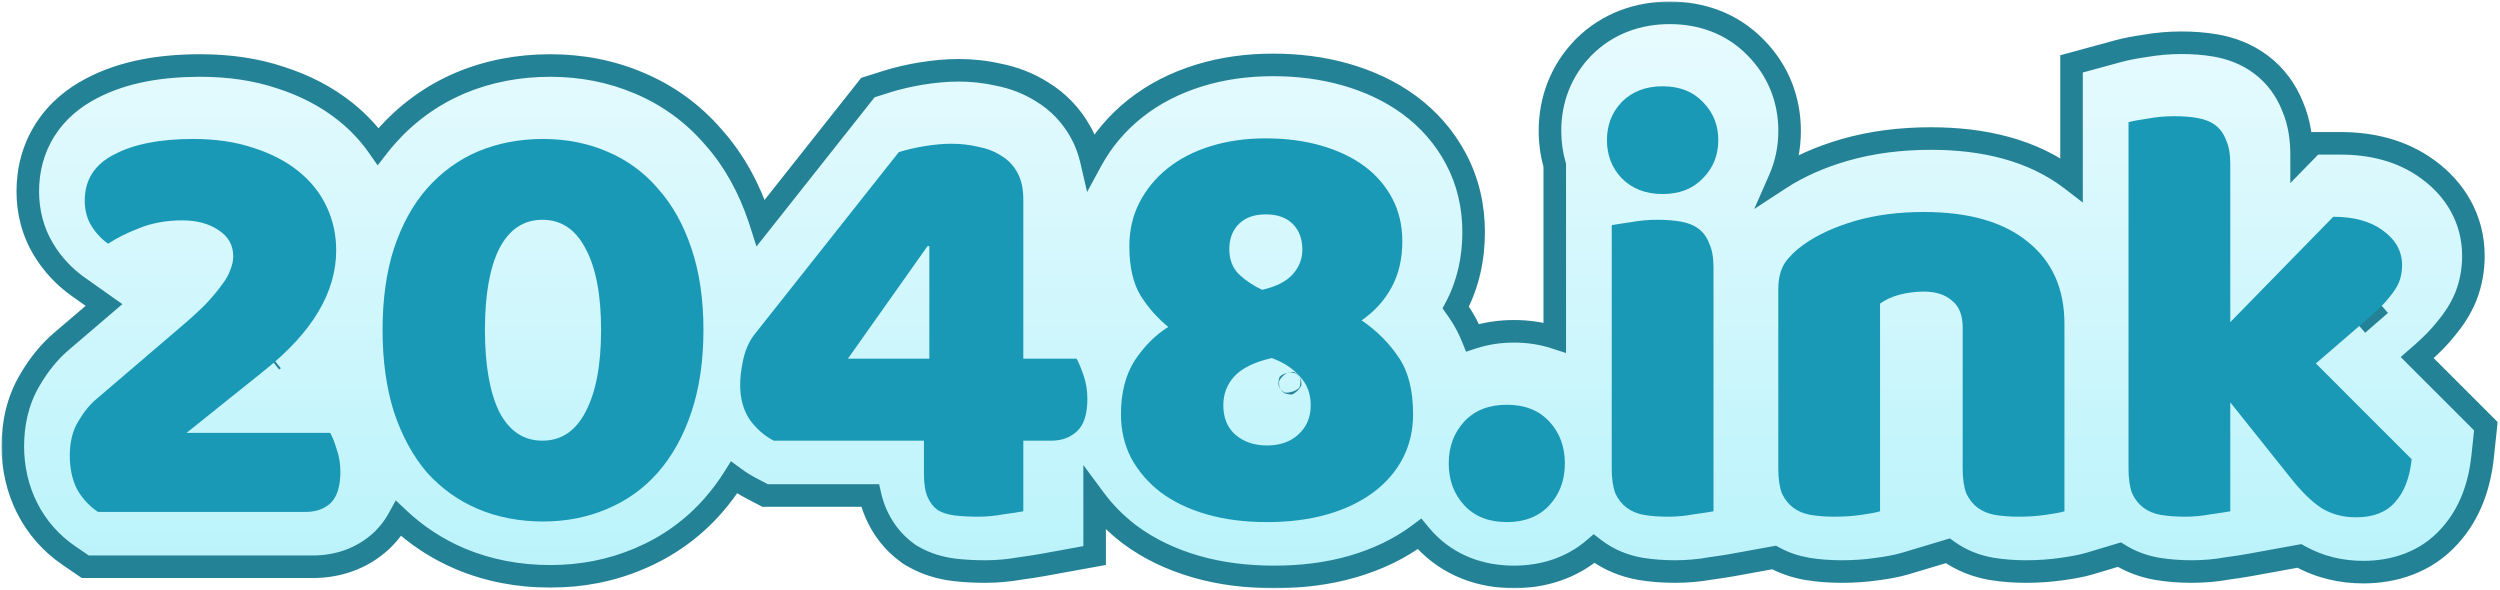<svg width="390" height="92" viewBox="0 0 390 92" fill="none" xmlns="http://www.w3.org/2000/svg">
    <mask id="path-1-outside-1_228_966" maskUnits="userSpaceOnUse" x="0" y="0" width="390" height="92" fill="black">
    <rect fill="white" width="390" height="92"/>
    <path fill-rule="evenodd" clip-rule="evenodd" d="M247.061 7.359L246.992 7.428L246.924 7.499C243.472 11.089 241.796 15.612 241.796 20.411C241.796 22.254 242.043 24.056 242.543 25.78V52.653C240.482 51.986 238.328 51.683 236.179 51.683C233.998 51.683 231.812 51.995 229.722 52.684C229.171 51.312 228.476 49.98 227.612 48.711C227.444 48.46 227.273 48.212 227.097 47.966C229.065 44.267 229.887 40.244 229.887 36.194C229.887 32.24 229.034 28.359 227.13 24.776C225.345 21.417 222.87 18.594 219.821 16.358C216.847 14.177 213.489 12.648 209.929 11.631C206.302 10.595 202.499 10.125 198.588 10.125C194.607 10.125 190.732 10.643 187.038 11.787C183.397 12.914 179.998 14.606 177.021 16.987C174.244 19.209 171.959 21.9 170.258 25.03C169.916 23.546 169.376 22.047 168.569 20.595C167.154 18.048 165.139 15.888 162.564 14.328C160.417 12.972 158.096 12.108 155.723 11.645C153.69 11.182 151.625 10.965 149.55 10.965C147.657 10.965 145.715 11.153 143.766 11.465L143.734 11.47L143.702 11.475C141.842 11.785 140.034 12.195 138.318 12.737L135.391 13.662L118.684 34.769C118.615 34.554 118.544 34.34 118.472 34.126C116.881 29.364 114.54 25.03 111.283 21.38C108.106 17.689 104.219 14.867 99.728 12.975C95.335 11.098 90.661 10.219 85.827 10.219C80.941 10.219 76.217 11.094 71.773 12.96L71.739 12.975L71.706 12.989C67.251 14.898 63.392 17.728 60.19 21.374L60.179 21.387C59.767 21.857 59.371 22.339 58.988 22.831C57.581 20.82 55.891 19.035 53.962 17.479C50.953 15.052 47.505 13.309 43.807 12.121C39.851 10.787 35.616 10.219 31.244 10.219C25.216 10.219 19.317 11.133 14.296 13.777C11.534 15.2 8.928 17.285 7.043 20.246C5.122 23.265 4.335 26.594 4.335 29.844C4.335 32.92 5.058 36.085 6.83 38.984C8.216 41.252 10.024 43.198 12.213 44.742L16.226 47.575L9.764 53.102C7.652 54.86 6.008 56.985 4.713 59.19C2.707 62.529 2 66.183 2 69.628C2 76.475 5.054 82.784 10.759 86.674L13.309 88.413H48.802C52.461 88.413 56.381 87.293 59.568 84.305L59.685 84.195L59.799 84.081C60.798 83.083 61.578 82.005 62.187 80.898C64.968 83.522 68.154 85.614 71.706 87.137L71.739 87.151L71.773 87.165C76.217 89.031 80.941 89.907 85.827 89.907C90.661 89.907 95.336 89.028 99.728 87.151C104.199 85.267 108.091 82.484 111.284 78.836C112.48 77.474 113.553 76.022 114.513 74.491C115.347 75.109 116.237 75.67 117.184 76.164L119.359 77.299H135.742C135.947 78.196 136.23 79.109 136.617 80.013C137.613 82.338 139.205 84.537 141.516 86.218L141.924 86.515L142.36 86.769C144.537 88.039 146.825 88.655 148.941 88.904C150.478 89.085 152.096 89.159 153.752 89.159C155.585 89.159 157.415 88.984 159.231 88.666C160.547 88.485 161.68 88.315 162.546 88.157L170.762 86.664V77.881C172.255 79.897 174.022 81.685 176.026 83.237L176.087 83.284L176.148 83.329C179.26 85.663 182.795 87.304 186.565 88.393C190.426 89.508 194.526 90 198.775 90C203.023 90 207.124 89.508 210.984 88.393C214.755 87.304 218.29 85.663 221.402 83.329L221.441 83.3C221.688 83.601 221.947 83.897 222.216 84.187C226.066 88.333 231.134 90 236.179 90C240.607 90 245.051 88.717 248.675 85.601C248.743 85.653 248.811 85.706 248.88 85.757C251.061 87.393 253.482 88.308 255.853 88.727L255.9 88.735L255.947 88.743C257.708 89.037 259.515 89.159 261.328 89.159C263.212 89.159 265.084 88.996 266.934 88.661C268.236 88.482 269.357 88.314 270.215 88.157L276.751 86.969C278.4 87.868 280.131 88.425 281.837 88.727L281.884 88.735L281.931 88.743C283.692 89.036 285.498 89.159 287.311 89.159C289.166 89.159 291 89.039 292.803 88.783C294.24 88.586 295.877 88.319 297.284 87.896L303.856 85.925C305.977 87.456 308.312 88.323 310.601 88.727L310.648 88.735L310.695 88.743C312.456 89.036 314.263 89.159 316.075 89.159C317.93 89.159 319.764 89.039 321.567 88.783C323.004 88.586 324.641 88.319 326.048 87.896L330.621 86.525C332.494 87.688 334.499 88.379 336.47 88.727L336.517 88.735L336.564 88.743C338.326 89.036 340.132 89.159 341.945 89.159C343.829 89.159 345.701 88.996 347.552 88.661C348.853 88.482 349.974 88.313 350.832 88.157L358.702 86.726C361.823 88.472 365.222 89.252 368.654 89.252C373.283 89.252 378.38 87.846 382.161 83.607C385.464 79.973 386.841 75.459 387.289 71.246L387.795 66.493L377.084 55.782L377.479 55.437C377.641 55.296 377.798 55.158 377.952 55.024L377.967 55.011L377.983 54.997C379.296 53.838 380.572 52.562 381.67 51.167C382.773 49.837 383.842 48.248 384.615 46.393L384.668 46.265L384.717 46.136C385.502 44.095 385.851 41.996 385.851 39.929C385.851 34.116 382.952 29.471 378.758 26.432C374.606 23.377 369.731 22.359 365.105 22.359H360.893L359.048 24.246V24.146C359.048 21.911 358.771 19.195 357.623 16.55C356.659 14.147 355.077 11.845 352.711 10.071C350.449 8.374 347.95 7.492 345.601 7.094C343.851 6.788 342.051 6.669 340.264 6.669C338.35 6.669 336.447 6.838 334.561 7.169C333.184 7.369 331.77 7.618 330.533 7.956L323.16 9.967V28.025C317.039 23.323 309.303 21.611 301.226 21.611C296.516 21.611 291.986 22.172 287.713 23.404L287.688 23.412L287.663 23.419C284.062 24.478 280.66 25.926 277.645 27.897C278.666 25.569 279.178 23.04 279.178 20.411C279.178 15.522 277.407 10.981 273.888 7.427C270.142 3.574 265.307 2 260.487 2C255.629 2 250.828 3.592 247.061 7.359ZM42.451 56.273C42.535 56.206 42.618 56.14 42.7 56.073C42.618 56.14 42.535 56.206 42.451 56.273ZM371.363 47.494C370.366 48.365 369.183 49.393 367.814 50.576C368.602 49.895 369.328 49.267 369.992 48.689C370.482 48.263 370.939 47.864 371.363 47.494ZM201.271 59.802C201.235 59.747 201.197 59.693 201.159 59.64C201.155 59.634 201.196 59.694 201.23 59.742C201.253 59.777 201.273 59.806 201.271 59.802Z"/>
    </mask>
    <path fill-rule="evenodd" clip-rule="evenodd" d="M247.061 7.359L246.992 7.428L246.924 7.499C243.472 11.089 241.796 15.612 241.796 20.411C241.796 22.254 242.043 24.056 242.543 25.78V52.653C240.482 51.986 238.328 51.683 236.179 51.683C233.998 51.683 231.812 51.995 229.722 52.684C229.171 51.312 228.476 49.98 227.612 48.711C227.444 48.46 227.273 48.212 227.097 47.966C229.065 44.267 229.887 40.244 229.887 36.194C229.887 32.24 229.034 28.359 227.13 24.776C225.345 21.417 222.87 18.594 219.821 16.358C216.847 14.177 213.489 12.648 209.929 11.631C206.302 10.595 202.499 10.125 198.588 10.125C194.607 10.125 190.732 10.643 187.038 11.787C183.397 12.914 179.998 14.606 177.021 16.987C174.244 19.209 171.959 21.9 170.258 25.03C169.916 23.546 169.376 22.047 168.569 20.595C167.154 18.048 165.139 15.888 162.564 14.328C160.417 12.972 158.096 12.108 155.723 11.645C153.69 11.182 151.625 10.965 149.55 10.965C147.657 10.965 145.715 11.153 143.766 11.465L143.734 11.47L143.702 11.475C141.842 11.785 140.034 12.195 138.318 12.737L135.391 13.662L118.684 34.769C118.615 34.554 118.544 34.34 118.472 34.126C116.881 29.364 114.54 25.03 111.283 21.38C108.106 17.689 104.219 14.867 99.728 12.975C95.335 11.098 90.661 10.219 85.827 10.219C80.941 10.219 76.217 11.094 71.773 12.96L71.739 12.975L71.706 12.989C67.251 14.898 63.392 17.728 60.19 21.374L60.179 21.387C59.767 21.857 59.371 22.339 58.988 22.831C57.581 20.82 55.891 19.035 53.962 17.479C50.953 15.052 47.505 13.309 43.807 12.121C39.851 10.787 35.616 10.219 31.244 10.219C25.216 10.219 19.317 11.133 14.296 13.777C11.534 15.2 8.928 17.285 7.043 20.246C5.122 23.265 4.335 26.594 4.335 29.844C4.335 32.92 5.058 36.085 6.83 38.984C8.216 41.252 10.024 43.198 12.213 44.742L16.226 47.575L9.764 53.102C7.652 54.86 6.008 56.985 4.713 59.19C2.707 62.529 2 66.183 2 69.628C2 76.475 5.054 82.784 10.759 86.674L13.309 88.413H48.802C52.461 88.413 56.381 87.293 59.568 84.305L59.685 84.195L59.799 84.081C60.798 83.083 61.578 82.005 62.187 80.898C64.968 83.522 68.154 85.614 71.706 87.137L71.739 87.151L71.773 87.165C76.217 89.031 80.941 89.907 85.827 89.907C90.661 89.907 95.336 89.028 99.728 87.151C104.199 85.267 108.091 82.484 111.284 78.836C112.48 77.474 113.553 76.022 114.513 74.491C115.347 75.109 116.237 75.67 117.184 76.164L119.359 77.299H135.742C135.947 78.196 136.23 79.109 136.617 80.013C137.613 82.338 139.205 84.537 141.516 86.218L141.924 86.515L142.36 86.769C144.537 88.039 146.825 88.655 148.941 88.904C150.478 89.085 152.096 89.159 153.752 89.159C155.585 89.159 157.415 88.984 159.231 88.666C160.547 88.485 161.68 88.315 162.546 88.157L170.762 86.664V77.881C172.255 79.897 174.022 81.685 176.026 83.237L176.087 83.284L176.148 83.329C179.26 85.663 182.795 87.304 186.565 88.393C190.426 89.508 194.526 90 198.775 90C203.023 90 207.124 89.508 210.984 88.393C214.755 87.304 218.29 85.663 221.402 83.329L221.441 83.3C221.688 83.601 221.947 83.897 222.216 84.187C226.066 88.333 231.134 90 236.179 90C240.607 90 245.051 88.717 248.675 85.601C248.743 85.653 248.811 85.706 248.88 85.757C251.061 87.393 253.482 88.308 255.853 88.727L255.9 88.735L255.947 88.743C257.708 89.037 259.515 89.159 261.328 89.159C263.212 89.159 265.084 88.996 266.934 88.661C268.236 88.482 269.357 88.314 270.215 88.157L276.751 86.969C278.4 87.868 280.131 88.425 281.837 88.727L281.884 88.735L281.931 88.743C283.692 89.036 285.498 89.159 287.311 89.159C289.166 89.159 291 89.039 292.803 88.783C294.24 88.586 295.877 88.319 297.284 87.896L303.856 85.925C305.977 87.456 308.312 88.323 310.601 88.727L310.648 88.735L310.695 88.743C312.456 89.036 314.263 89.159 316.075 89.159C317.93 89.159 319.764 89.039 321.567 88.783C323.004 88.586 324.641 88.319 326.048 87.896L330.621 86.525C332.494 87.688 334.499 88.379 336.47 88.727L336.517 88.735L336.564 88.743C338.326 89.036 340.132 89.159 341.945 89.159C343.829 89.159 345.701 88.996 347.552 88.661C348.853 88.482 349.974 88.313 350.832 88.157L358.702 86.726C361.823 88.472 365.222 89.252 368.654 89.252C373.283 89.252 378.38 87.846 382.161 83.607C385.464 79.973 386.841 75.459 387.289 71.246L387.795 66.493L377.084 55.782L377.479 55.437C377.641 55.296 377.798 55.158 377.952 55.024L377.967 55.011L377.983 54.997C379.296 53.838 380.572 52.562 381.67 51.167C382.773 49.837 383.842 48.248 384.615 46.393L384.668 46.265L384.717 46.136C385.502 44.095 385.851 41.996 385.851 39.929C385.851 34.116 382.952 29.471 378.758 26.432C374.606 23.377 369.731 22.359 365.105 22.359H360.893L359.048 24.246V24.146C359.048 21.911 358.771 19.195 357.623 16.55C356.659 14.147 355.077 11.845 352.711 10.071C350.449 8.374 347.95 7.492 345.601 7.094C343.851 6.788 342.051 6.669 340.264 6.669C338.35 6.669 336.447 6.838 334.561 7.169C333.184 7.369 331.77 7.618 330.533 7.956L323.16 9.967V28.025C317.039 23.323 309.303 21.611 301.226 21.611C296.516 21.611 291.986 22.172 287.713 23.404L287.688 23.412L287.663 23.419C284.062 24.478 280.66 25.926 277.645 27.897C278.666 25.569 279.178 23.04 279.178 20.411C279.178 15.522 277.407 10.981 273.888 7.427C270.142 3.574 265.307 2 260.487 2C255.629 2 250.828 3.592 247.061 7.359ZM42.451 56.273C42.535 56.206 42.618 56.14 42.7 56.073C42.618 56.14 42.535 56.206 42.451 56.273ZM371.363 47.494C370.366 48.365 369.183 49.393 367.814 50.576C368.602 49.895 369.328 49.267 369.992 48.689C370.482 48.263 370.939 47.864 371.363 47.494ZM201.271 59.802C201.235 59.747 201.197 59.693 201.159 59.64C201.155 59.634 201.196 59.694 201.23 59.742C201.253 59.777 201.273 59.806 201.271 59.802Z" fill="url(#paint0_linear_228_966)"/>
    <path d="M246.992 7.428L245.747 6.184L245.735 6.196L245.723 6.209L246.992 7.428ZM247.061 7.359L248.306 8.603L248.306 8.603L247.061 7.359ZM246.924 7.499L248.192 8.719L248.193 8.719L246.924 7.499ZM242.543 25.78H244.303V25.53L244.233 25.29L242.543 25.78ZM242.543 52.653L242.001 54.327L244.303 55.073V52.653H242.543ZM229.722 52.684L228.089 53.34L228.705 54.872L230.273 54.355L229.722 52.684ZM227.612 48.711L226.15 49.69L226.158 49.701L227.612 48.711ZM227.097 47.966L225.544 47.14L225.032 48.102L225.665 48.989L227.097 47.966ZM227.13 24.776L228.684 23.95V23.95L227.13 24.776ZM219.821 16.358L218.78 17.777V17.777L219.821 16.358ZM209.929 11.631L210.412 9.939L210.412 9.939L209.929 11.631ZM187.038 11.787L187.558 13.468V13.468L187.038 11.787ZM177.021 16.987L178.121 18.361V18.361L177.021 16.987ZM170.258 25.03L168.543 25.425L169.586 29.954L171.804 25.87L170.258 25.03ZM168.569 20.595L170.108 19.74V19.74L168.569 20.595ZM162.564 14.328L161.624 15.816L161.637 15.824L161.652 15.833L162.564 14.328ZM155.723 11.645L155.332 13.361L155.359 13.367L155.386 13.373L155.723 11.645ZM143.766 11.465L143.488 9.727L143.488 9.727L143.766 11.465ZM143.734 11.47L143.456 9.732L143.445 9.734L143.734 11.47ZM143.702 11.475L143.413 9.739V9.739L143.702 11.475ZM138.318 12.737L137.788 11.059V11.059L138.318 12.737ZM135.391 13.662L134.861 11.984L134.346 12.146L134.011 12.569L135.391 13.662ZM118.684 34.769L117.007 35.305L118.012 38.453L120.063 35.862L118.684 34.769ZM118.472 34.126L116.803 34.684L116.805 34.69L118.472 34.126ZM111.283 21.38L109.949 22.528L109.959 22.54L109.97 22.552L111.283 21.38ZM99.728 12.975L99.036 14.593L99.045 14.596L99.728 12.975ZM71.773 12.96L71.091 11.338L71.091 11.338L71.773 12.96ZM71.739 12.975L71.058 11.352L71.046 11.357L71.739 12.975ZM71.706 12.989L72.399 14.606L72.399 14.606L71.706 12.989ZM60.19 21.374L58.868 20.213L58.866 20.215L60.19 21.374ZM60.179 21.387L58.855 20.228L58.855 20.228L60.179 21.387ZM58.988 22.831L57.547 23.84L58.914 25.795L60.378 23.911L58.988 22.831ZM53.962 17.479L52.858 18.849L53.962 17.479ZM43.807 12.121L43.244 13.789L43.257 13.793L43.269 13.797L43.807 12.121ZM14.296 13.777L15.102 15.342L15.109 15.338L15.116 15.334L14.296 13.777ZM7.043 20.246L8.528 21.191L8.528 21.191L7.043 20.246ZM6.83 38.984L8.332 38.066L6.83 38.984ZM12.213 44.742L11.198 46.18L12.213 44.742ZM16.226 47.575L17.37 48.913L19.09 47.443L17.241 46.138L16.226 47.575ZM9.764 53.102L10.89 54.454L10.899 54.446L10.907 54.439L9.764 53.102ZM4.713 59.19L6.222 60.096L6.226 60.089L6.231 60.081L4.713 59.19ZM10.759 86.674L9.767 88.128H9.767L10.759 86.674ZM13.309 88.413L12.317 89.867L12.766 90.172H13.309V88.413ZM59.568 84.305L60.771 85.589L60.771 85.589L59.568 84.305ZM59.685 84.195L60.889 85.479L60.91 85.46L60.93 85.439L59.685 84.195ZM59.799 84.081L58.555 82.837H58.555L59.799 84.081ZM62.187 80.898L63.395 79.618L61.74 78.057L60.645 80.05L62.187 80.898ZM71.706 87.137L71.013 88.754L71.013 88.754L71.706 87.137ZM71.739 87.151L71.046 88.769L71.058 88.773L71.739 87.151ZM71.773 87.165L71.091 88.787L71.091 88.787L71.773 87.165ZM99.728 87.151L99.045 85.529L99.037 85.532L99.728 87.151ZM111.284 78.836L109.961 77.676L109.96 77.677L111.284 78.836ZM114.513 74.491L115.561 73.077L114.032 71.945L113.022 73.556L114.513 74.491ZM117.184 76.164L117.998 74.604L117.998 74.604L117.184 76.164ZM119.359 77.299L118.545 78.859L118.928 79.059H119.359V77.299ZM135.742 77.299L137.458 76.908L137.146 75.539H135.742V77.299ZM136.617 80.013L138.235 79.32L136.617 80.013ZM141.516 86.218L142.551 84.795L142.551 84.795L141.516 86.218ZM141.924 86.515L140.889 87.938L140.961 87.99L141.038 88.035L141.924 86.515ZM142.36 86.769L143.247 85.249V85.249L142.36 86.769ZM148.941 88.904L148.735 90.652H148.735L148.941 88.904ZM159.231 88.666L158.992 86.923L158.96 86.927L158.928 86.933L159.231 88.666ZM162.546 88.157L162.861 89.889H162.861L162.546 88.157ZM170.762 86.664L171.077 88.395L172.522 88.132V86.664H170.762ZM170.762 77.881L172.177 76.834L169.003 72.546V77.881H170.762ZM176.026 83.237L174.949 84.628L174.949 84.628L176.026 83.237ZM176.087 83.284L175.009 84.675L175.02 84.683L175.031 84.691L176.087 83.284ZM176.148 83.329L177.204 81.921L177.204 81.921L176.148 83.329ZM186.565 88.393L187.054 86.702H187.054L186.565 88.393ZM210.984 88.393L210.496 86.702H210.496L210.984 88.393ZM221.402 83.329L222.458 84.737L222.459 84.736L221.402 83.329ZM221.441 83.3L222.801 82.183L221.731 80.881L220.384 81.893L221.441 83.3ZM222.216 84.187L220.927 85.385L220.927 85.385L222.216 84.187ZM248.675 85.601L249.754 84.211L248.618 83.329L247.528 84.266L248.675 85.601ZM248.88 85.757L249.936 84.349L248.88 85.757ZM255.853 88.727L255.547 90.46L255.547 90.46L255.853 88.727ZM255.9 88.735L255.594 90.468L255.603 90.47L255.611 90.471L255.9 88.735ZM255.947 88.743L256.236 87.007L256.236 87.007L255.947 88.743ZM266.934 88.661L266.694 86.918L266.658 86.923L266.621 86.93L266.934 88.661ZM270.215 88.157L269.9 86.426L270.215 88.157ZM276.751 86.969L277.593 85.424L277.047 85.127L276.436 85.238L276.751 86.969ZM281.837 88.727L282.143 86.993V86.993L281.837 88.727ZM281.884 88.735L281.578 90.468L281.586 90.469L281.595 90.471L281.884 88.735ZM281.931 88.743L282.22 87.007L282.22 87.007L281.931 88.743ZM292.803 88.783L292.564 87.039L292.556 87.04L292.803 88.783ZM297.284 87.896L297.79 89.582L297.284 87.896ZM303.856 85.925L304.886 84.498L304.182 83.99L303.35 84.239L303.856 85.925ZM310.601 88.727L310.295 90.46L310.295 90.46L310.601 88.727ZM310.648 88.735L310.342 90.468L310.35 90.469L310.359 90.471L310.648 88.735ZM310.695 88.743L310.984 87.007L310.984 87.007L310.695 88.743ZM321.567 88.783L321.328 87.039L321.32 87.04L321.567 88.783ZM326.048 87.896L325.543 86.211L325.543 86.211L326.048 87.896ZM330.621 86.525L331.549 85.029L330.875 84.611L330.115 84.839L330.621 86.525ZM336.47 88.727L336.164 90.46L336.165 90.46L336.47 88.727ZM336.517 88.735L336.212 90.468L336.22 90.469L336.228 90.471L336.517 88.735ZM336.564 88.743L336.275 90.479L336.275 90.479L336.564 88.743ZM347.552 88.661L347.312 86.918L347.275 86.923L347.238 86.929L347.552 88.661ZM350.832 88.157L351.147 89.889H351.147L350.832 88.157ZM358.702 86.726L359.561 85.19L359.009 84.882L358.387 84.995L358.702 86.726ZM382.161 83.607L380.859 82.423L380.853 82.429L380.848 82.435L382.161 83.607ZM387.289 71.246L389.039 71.432V71.432L387.289 71.246ZM387.795 66.493L389.545 66.679L389.634 65.843L389.04 65.248L387.795 66.493ZM377.084 55.782L375.928 54.455L374.507 55.693L375.84 57.026L377.084 55.782ZM377.479 55.437L378.636 56.763L378.637 56.763L377.479 55.437ZM377.952 55.024L379.111 56.349L379.112 56.348L377.952 55.024ZM377.967 55.011L379.127 56.334L379.131 56.33L377.967 55.011ZM377.983 54.997L379.147 56.316L379.147 56.316L377.983 54.997ZM381.67 51.167L380.315 50.043L380.301 50.061L380.287 50.079L381.67 51.167ZM384.615 46.393L386.239 47.07L386.239 47.069L384.615 46.393ZM384.668 46.265L386.292 46.942L386.302 46.92L386.31 46.897L384.668 46.265ZM384.717 46.136L386.36 46.768L386.36 46.768L384.717 46.136ZM378.758 26.432L377.715 27.849L377.725 27.857L378.758 26.432ZM360.893 22.359V20.599H360.152L359.635 21.129L360.893 22.359ZM359.048 24.246H357.289V28.565L360.307 25.476L359.048 24.246ZM357.623 16.55L355.99 17.205L355.999 17.228L356.009 17.251L357.623 16.55ZM352.711 10.071L351.655 11.479V11.479L352.711 10.071ZM345.601 7.094L345.298 8.828L345.307 8.829L345.601 7.094ZM334.561 7.169L334.814 8.911L334.84 8.907L334.866 8.902L334.561 7.169ZM330.533 7.956L330.07 6.258V6.258L330.533 7.956ZM323.16 9.967L322.697 8.269L321.4 8.622V9.967H323.16ZM323.16 28.025L322.088 29.421L324.92 31.596V28.025H323.16ZM287.713 23.404L287.225 21.713L287.225 21.713L287.713 23.404ZM287.688 23.412L287.2 21.721L287.192 21.723L287.688 23.412ZM287.663 23.419L287.167 21.73L287.167 21.73L287.663 23.419ZM277.645 27.897L276.033 27.19L273.659 32.605L278.608 29.37L277.645 27.897ZM273.888 7.427L272.626 8.654L272.631 8.66L272.637 8.665L273.888 7.427ZM42.7 56.073L43.807 57.442L41.594 54.704L42.7 56.073ZM367.814 50.576L366.663 49.244L368.964 51.908L367.814 50.576ZM371.363 47.494L372.521 48.818L370.204 46.169L371.363 47.494ZM369.992 48.689L371.146 50.017L371.146 50.017L369.992 48.689ZM201.159 59.64L199.729 60.665L199.73 60.667L201.159 59.64ZM201.271 59.802L202.742 58.836L202.741 58.835L201.271 59.802ZM201.23 59.742L202.68 58.745L202.679 58.745L201.23 59.742ZM248.236 8.673L248.306 8.603L245.817 6.114L245.747 6.184L248.236 8.673ZM248.193 8.719L248.261 8.648L245.723 6.209L245.655 6.279L248.193 8.719ZM243.556 20.411C243.556 16.039 245.074 11.961 248.192 8.719L245.655 6.279C241.869 10.217 240.036 15.185 240.036 20.411H243.556ZM244.233 25.29C243.782 23.733 243.556 22.096 243.556 20.411H240.036C240.036 22.412 240.304 24.379 240.853 26.27L244.233 25.29ZM244.303 52.653V25.78H240.783V52.653H244.303ZM236.179 53.443C238.165 53.443 240.133 53.722 242.001 54.327L243.085 50.979C240.83 50.249 238.492 49.923 236.179 49.923V53.443ZM230.273 54.355C232.166 53.731 234.164 53.443 236.179 53.443V49.923C233.831 49.923 231.457 50.259 229.171 51.012L230.273 54.355ZM226.158 49.701C226.945 50.858 227.582 52.078 228.089 53.34L231.355 52.027C230.759 50.546 230.007 49.101 229.067 47.721L226.158 49.701ZM225.665 48.989C225.83 49.22 225.992 49.454 226.15 49.69L229.075 47.732C228.897 47.466 228.715 47.203 228.53 46.944L225.665 48.989ZM228.127 36.194C228.127 40.005 227.354 43.735 225.544 47.14L228.651 48.793C230.775 44.799 231.647 40.483 231.647 36.194H228.127ZM225.576 25.601C227.331 28.905 228.127 32.497 228.127 36.194H231.647C231.647 31.983 230.736 27.814 228.684 23.95L225.576 25.601ZM218.78 17.777C221.622 19.861 223.919 22.483 225.576 25.601L228.684 23.95C226.772 20.351 224.119 17.327 220.862 14.939L218.78 17.777ZM209.445 13.323C212.839 14.293 216.001 15.739 218.78 17.777L220.862 14.939C217.693 12.615 214.139 11.003 210.412 9.939L209.445 13.323ZM198.588 11.885C202.359 11.885 205.996 12.338 209.445 13.323L210.412 9.939C206.607 8.851 202.64 8.365 198.588 8.365V11.885ZM187.558 13.468C191.062 12.383 194.76 11.885 198.588 11.885V8.365C194.455 8.365 190.401 8.903 186.517 10.105L187.558 13.468ZM178.121 18.361C180.903 16.136 184.097 14.539 187.558 13.468L186.517 10.105C182.696 11.288 179.094 13.075 175.922 15.613L178.121 18.361ZM171.804 25.87C173.389 22.953 175.52 20.442 178.121 18.361L175.922 15.613C172.968 17.976 170.528 20.846 168.712 24.19L171.804 25.87ZM167.031 21.45C167.749 22.743 168.234 24.084 168.543 25.425L171.973 24.635C171.598 23.008 171.003 21.352 170.108 19.74L167.031 21.45ZM161.652 15.833C163.953 17.227 165.758 19.157 167.031 21.45L170.108 19.74C168.551 16.938 166.325 14.549 163.475 12.823L161.652 15.833ZM155.386 13.373C157.566 13.798 159.679 14.587 161.624 15.816L163.503 12.84C161.155 11.356 158.626 10.418 156.059 9.918L155.386 13.373ZM149.55 12.725C151.502 12.725 153.435 12.929 155.332 13.361L156.113 9.929C153.944 9.436 151.748 9.206 149.55 9.206V12.725ZM144.044 13.202C145.924 12.902 147.771 12.725 149.55 12.725V9.206C147.544 9.206 145.506 9.404 143.488 9.727L144.044 13.202ZM144.012 13.207L144.044 13.202L143.488 9.727L143.456 9.732L144.012 13.207ZM143.991 13.211L144.023 13.206L143.445 9.734L143.413 9.739L143.991 13.211ZM138.848 14.415C140.47 13.903 142.196 13.51 143.991 13.211L143.413 9.739C141.488 10.06 139.598 10.488 137.788 11.059L138.848 14.415ZM135.921 15.34L138.848 14.415L137.788 11.059L134.861 11.984L135.921 15.34ZM120.063 35.862L136.771 14.754L134.011 12.569L117.304 33.677L120.063 35.862ZM116.805 34.69C116.874 34.894 116.941 35.099 117.007 35.305L120.36 34.234C120.288 34.009 120.215 33.786 120.139 33.562L116.805 34.69ZM109.97 22.552C113.043 25.995 115.275 30.109 116.803 34.684L120.141 33.569C118.488 28.618 116.038 24.065 112.596 20.208L109.97 22.552ZM99.045 14.596C103.287 16.384 106.951 19.044 109.949 22.528L112.617 20.232C109.261 16.334 105.151 13.35 100.411 11.353L99.045 14.596ZM85.827 11.979C90.444 11.979 94.881 12.817 99.036 14.593L100.419 11.356C95.79 9.378 90.877 8.459 85.827 8.459V11.979ZM72.454 14.583C76.664 12.815 81.154 11.979 85.827 11.979V8.459C80.728 8.459 75.77 9.373 71.091 11.338L72.454 14.583ZM72.421 14.597L72.454 14.583L71.091 11.338L71.058 11.352L72.421 14.597ZM72.399 14.606L72.433 14.592L71.046 11.357L71.013 11.371L72.399 14.606ZM61.513 22.535C64.546 19.081 68.192 16.41 72.399 14.606L71.013 11.371C66.311 13.386 62.239 16.374 58.868 20.213L61.513 22.535ZM61.503 22.546L61.515 22.533L58.866 20.215L58.855 20.228L61.503 22.546ZM60.378 23.911C60.74 23.445 61.115 22.99 61.504 22.546L58.855 20.228C58.42 20.725 58.002 21.233 57.599 21.752L60.378 23.911ZM52.858 18.849C54.665 20.306 56.239 21.972 57.547 23.84L60.43 21.822C58.924 19.669 57.118 17.763 55.067 16.109L52.858 18.849ZM43.269 13.797C46.793 14.929 50.041 16.577 52.858 18.849L55.067 16.109C51.864 13.526 48.218 11.689 44.345 10.446L43.269 13.797ZM31.244 11.979C35.466 11.979 39.506 12.528 43.244 13.789L44.369 10.454C40.197 9.046 35.766 8.459 31.244 8.459V11.979ZM15.116 15.334C19.79 12.873 25.372 11.979 31.244 11.979V8.459C25.061 8.459 18.844 9.394 13.476 12.22L15.116 15.334ZM8.528 21.191C10.214 18.542 12.56 16.651 15.102 15.342L13.491 12.213C10.508 13.748 7.642 16.027 5.558 19.301L8.528 21.191ZM6.095 29.844C6.095 26.88 6.811 23.889 8.528 21.191L5.558 19.301C3.433 22.641 2.575 26.308 2.575 29.844H6.095ZM8.332 38.066C6.752 35.48 6.095 32.642 6.095 29.844H2.575C2.575 33.197 3.365 36.689 5.328 39.901L8.332 38.066ZM13.228 43.305C11.238 41.9 9.595 40.133 8.332 38.066L5.328 39.901C6.838 42.371 8.81 44.495 11.198 46.18L13.228 43.305ZM17.241 46.138L13.228 43.305L11.198 46.18L15.211 49.013L17.241 46.138ZM10.907 54.439L17.37 48.913L15.082 46.238L8.62 51.764L10.907 54.439ZM6.231 60.081C7.448 58.008 8.968 56.054 10.89 54.454L8.637 51.749C6.335 53.667 4.568 55.962 3.196 58.299L6.231 60.081ZM3.76 69.628C3.76 66.419 4.418 63.098 6.222 60.096L3.205 58.284C0.996 61.96 0.24 65.947 0.24 69.628H3.76ZM11.75 85.22C6.565 81.684 3.76 75.942 3.76 69.628H0.24C0.24 77.009 3.543 83.884 9.767 88.128L11.75 85.22ZM14.3 86.959L11.75 85.22L9.767 88.128L12.317 89.867L14.3 86.959ZM48.802 86.653H13.309V90.172H48.802V86.653ZM58.364 83.022C55.564 85.646 52.105 86.653 48.802 86.653V90.172C52.817 90.172 57.197 88.94 60.771 85.589L58.364 83.022ZM58.482 82.911L58.364 83.022L60.771 85.589L60.889 85.479L58.482 82.911ZM58.555 82.837L58.441 82.951L60.93 85.439L61.044 85.325L58.555 82.837ZM60.645 80.05C60.111 81.022 59.428 81.963 58.555 82.837L61.044 85.325C62.167 84.202 63.046 82.989 63.729 81.745L60.645 80.05ZM72.399 85.519C69.037 84.078 66.025 82.1 63.395 79.618L60.979 82.178C63.911 84.944 67.271 87.151 71.013 88.754L72.399 85.519ZM72.433 85.533L72.399 85.519L71.013 88.754L71.046 88.769L72.433 85.533ZM72.454 85.543L72.421 85.528L71.058 88.773L71.091 88.787L72.454 85.543ZM85.827 88.147C81.154 88.147 76.664 87.311 72.454 85.542L71.091 88.787C75.77 90.752 80.728 91.667 85.827 91.667V88.147ZM99.037 85.532C94.881 87.308 90.444 88.147 85.827 88.147V91.667C90.877 91.667 95.79 90.747 100.42 88.769L99.037 85.532ZM109.96 77.677C106.946 81.12 103.275 83.747 99.045 85.529L100.411 88.772C105.123 86.788 109.236 83.849 112.608 79.996L109.96 77.677ZM113.022 73.556C112.11 75.011 111.092 76.387 109.961 77.676L112.607 79.997C113.867 78.561 114.997 77.033 116.004 75.426L113.022 73.556ZM117.998 74.604C117.135 74.153 116.323 73.642 115.561 73.077L113.465 75.905C114.372 76.577 115.34 77.187 116.37 77.724L117.998 74.604ZM120.174 75.739L117.998 74.604L116.37 77.724L118.545 78.859L120.174 75.739ZM135.742 75.539H119.359V79.059H135.742V75.539ZM138.235 79.32C137.894 78.525 137.642 77.715 137.458 76.908L134.026 77.69C134.252 78.677 134.565 79.693 134.999 80.706L138.235 79.32ZM142.551 84.795C140.527 83.322 139.122 81.39 138.235 79.32L134.999 80.706C136.105 83.286 137.883 85.752 140.481 87.641L142.551 84.795ZM142.959 85.092L142.551 84.795L140.481 87.641L140.889 87.938L142.959 85.092ZM143.247 85.249L142.811 84.995L141.038 88.035L141.473 88.289L143.247 85.249ZM149.146 87.156C147.216 86.929 145.172 86.372 143.247 85.249L141.473 88.289C143.902 89.706 146.434 90.381 148.735 90.652L149.146 87.156ZM153.752 87.4C152.146 87.4 150.6 87.327 149.146 87.156L148.735 90.652C150.357 90.843 152.045 90.919 153.752 90.919V87.4ZM158.928 86.933C157.201 87.235 155.472 87.4 153.752 87.4V90.919C155.697 90.919 157.63 90.733 159.535 90.4L158.928 86.933ZM162.232 86.426C161.404 86.576 160.301 86.743 158.992 86.923L159.471 90.409C160.794 90.228 161.957 90.053 162.861 89.889L162.232 86.426ZM170.448 84.932L162.231 86.426L162.861 89.889L171.077 88.395L170.448 84.932ZM169.003 77.881V86.664H172.522V77.881H169.003ZM177.103 81.845C175.221 80.388 173.57 78.715 172.177 76.834L169.348 78.928C170.941 81.079 172.822 82.982 174.949 84.628L177.103 81.845ZM177.164 81.892L177.103 81.845L174.949 84.628L175.009 84.675L177.164 81.892ZM177.204 81.921L177.142 81.876L175.031 84.691L175.092 84.737L177.204 81.921ZM187.054 86.702C183.454 85.662 180.119 84.108 177.204 81.921L175.092 84.737C178.401 87.219 182.136 88.945 186.077 90.084L187.054 86.702ZM198.775 88.24C194.66 88.24 190.728 87.764 187.054 86.702L186.077 90.084C190.123 91.253 194.392 91.76 198.775 91.76V88.24ZM210.496 86.702C206.822 87.764 202.889 88.24 198.775 88.24V91.76C203.157 91.76 207.426 91.253 211.473 90.084L210.496 86.702ZM220.346 81.921C217.431 84.108 214.096 85.662 210.496 86.702L211.473 90.084C215.413 88.945 219.149 87.219 222.458 84.737L220.346 81.921ZM220.384 81.893L220.345 81.922L222.459 84.736L222.498 84.707L220.384 81.893ZM223.506 82.99C223.26 82.725 223.025 82.456 222.801 82.183L220.081 84.417C220.351 84.746 220.633 85.068 220.927 85.385L223.506 82.99ZM236.179 88.24C231.525 88.24 226.961 86.711 223.506 82.99L220.927 85.385C225.171 89.956 230.743 91.76 236.179 91.76V88.24ZM247.528 84.266C244.28 87.059 240.268 88.24 236.179 88.24V91.76C240.946 91.76 245.822 90.375 249.822 86.935L247.528 84.266ZM249.936 84.349C249.875 84.304 249.814 84.257 249.754 84.211L247.596 86.991C247.671 87.049 247.747 87.108 247.824 87.165L249.936 84.349ZM256.159 86.994C254.018 86.616 251.865 85.796 249.936 84.349L247.824 87.165C250.258 88.99 252.946 90.001 255.547 90.46L256.159 86.994ZM256.206 87.002L256.159 86.994L255.547 90.46L255.594 90.468L256.206 87.002ZM256.236 87.007L256.189 86.999L255.611 90.471L255.658 90.479L256.236 87.007ZM261.328 87.4C259.593 87.4 257.885 87.282 256.236 87.007L255.658 90.479C257.532 90.791 259.437 90.919 261.328 90.919V87.4ZM266.621 86.93C264.877 87.245 263.11 87.4 261.328 87.4V90.919C263.314 90.919 265.291 90.747 267.248 90.393L266.621 86.93ZM269.9 86.426C269.08 86.575 267.989 86.74 266.694 86.918L267.174 90.405C268.483 90.225 269.634 90.052 270.53 89.889L269.9 86.426ZM276.436 85.238L269.9 86.426L270.53 89.889L277.066 88.701L276.436 85.238ZM282.143 86.993C280.602 86.722 279.056 86.221 277.593 85.424L275.909 88.515C277.745 89.514 279.66 90.129 281.531 90.46L282.143 86.993ZM282.19 87.002L282.143 86.993L281.531 90.46L281.578 90.468L282.19 87.002ZM282.22 87.007L282.173 86.999L281.595 90.471L281.642 90.478L282.22 87.007ZM287.311 87.399C285.576 87.399 283.869 87.281 282.22 87.007L281.641 90.478C283.516 90.791 285.421 90.919 287.311 90.919V87.399ZM292.556 87.04C290.841 87.284 289.09 87.399 287.311 87.399V90.919C289.242 90.919 291.159 90.794 293.05 90.525L292.556 87.04ZM296.778 86.211C295.51 86.591 293.986 86.845 292.564 87.039L293.041 90.526C294.495 90.328 296.245 90.046 297.79 89.582L296.778 86.211ZM303.35 84.239L296.778 86.211L297.79 89.582L304.362 87.61L303.35 84.239ZM310.907 86.993C308.84 86.629 306.762 85.852 304.886 84.498L302.826 87.352C305.193 89.06 307.784 90.016 310.295 90.46L310.907 86.993ZM310.953 87.002L310.907 86.993L310.295 90.46L310.342 90.468L310.953 87.002ZM310.984 87.007L310.937 86.999L310.359 90.471L310.406 90.478L310.984 87.007ZM316.075 87.399C314.34 87.399 312.633 87.281 310.984 87.007L310.405 90.478C312.28 90.791 314.185 90.919 316.075 90.919V87.399ZM321.32 87.04C319.605 87.284 317.854 87.399 316.075 87.399V90.919C318.006 90.919 319.923 90.794 321.814 90.525L321.32 87.04ZM325.543 86.211C324.274 86.591 322.75 86.845 321.328 87.039L321.805 90.526C323.259 90.328 325.009 90.046 326.554 89.582L325.543 86.211ZM330.115 84.839L325.543 86.211L326.554 89.582L331.126 88.21L330.115 84.839ZM336.776 86.994C334.996 86.679 333.208 86.059 331.549 85.029L329.692 88.02C331.78 89.316 334.002 90.078 336.164 90.46L336.776 86.994ZM336.823 87.002L336.776 86.993L336.165 90.46L336.212 90.468L336.823 87.002ZM336.854 87.007L336.807 86.999L336.228 90.471L336.275 90.479L336.854 87.007ZM341.945 87.399C340.21 87.399 338.502 87.282 336.854 87.007L336.275 90.479C338.149 90.791 340.054 90.919 341.945 90.919V87.399ZM347.238 86.929C345.494 87.245 343.727 87.399 341.945 87.399V90.919C343.931 90.919 345.908 90.747 347.865 90.393L347.238 86.929ZM350.518 86.426C349.697 86.575 348.606 86.739 347.312 86.918L347.792 90.404C349.1 90.224 350.251 90.052 351.147 89.889L350.518 86.426ZM358.387 84.995L350.518 86.426L351.147 89.889L359.017 88.458L358.387 84.995ZM368.654 87.493C365.493 87.493 362.394 86.775 359.561 85.19L357.843 88.262C361.251 90.168 364.952 91.012 368.654 91.012V87.493ZM380.848 82.435C377.494 86.195 372.943 87.493 368.654 87.493V91.012C373.623 91.012 379.265 89.498 383.475 84.778L380.848 82.435ZM385.539 71.06C385.116 75.045 383.829 79.156 380.859 82.423L383.464 84.79C387.1 80.789 388.567 75.874 389.039 71.432L385.539 71.06ZM386.045 66.306L385.539 71.06L389.039 71.432L389.545 66.679L386.045 66.306ZM375.84 57.026L386.551 67.737L389.04 65.248L378.329 54.537L375.84 57.026ZM376.323 54.11L375.928 54.455L378.241 57.108L378.636 56.763L376.323 54.11ZM376.793 53.7C376.64 53.833 376.483 53.97 376.322 54.111L378.637 56.763C378.799 56.621 378.957 56.483 379.111 56.349L376.793 53.7ZM376.807 53.687L376.792 53.701L379.112 56.348L379.127 56.334L376.807 53.687ZM376.819 53.677L376.803 53.691L379.131 56.33L379.147 56.316L376.819 53.677ZM380.287 50.079C379.273 51.367 378.078 52.566 376.818 53.677L379.147 56.316C380.513 55.111 381.87 53.758 383.053 52.255L380.287 50.079ZM382.99 45.716C382.301 47.37 381.338 48.81 380.315 50.043L383.024 52.29C384.209 50.863 385.383 49.125 386.239 47.07L382.99 45.716ZM383.043 45.588L382.99 45.716L386.239 47.069L386.292 46.942L383.043 45.588ZM383.075 45.504L383.025 45.633L386.31 46.897L386.36 46.768L383.075 45.504ZM384.091 39.929C384.091 41.797 383.777 43.68 383.075 45.504L386.36 46.768C387.228 44.51 387.611 42.195 387.611 39.929H384.091ZM377.725 27.857C381.532 30.615 384.091 34.76 384.091 39.929H387.611C387.611 33.471 384.372 28.327 379.791 25.007L377.725 27.857ZM365.105 24.119C369.486 24.119 373.956 25.083 377.715 27.849L379.801 25.014C375.257 21.671 369.976 20.599 365.105 20.599V24.119ZM360.893 24.119H365.105V20.599H360.893V24.119ZM360.307 25.476L362.152 23.589L359.635 21.129L357.79 23.016L360.307 25.476ZM357.289 24.146V24.246H360.808V24.146H357.289ZM356.009 17.251C357.025 19.593 357.289 22.044 357.289 24.146H360.808C360.808 21.778 360.516 18.797 359.237 15.85L356.009 17.251ZM351.655 11.479C353.73 13.035 355.129 15.06 355.99 17.205L359.257 15.896C358.189 13.233 356.423 10.655 353.767 8.663L351.655 11.479ZM345.307 8.829C347.439 9.19 349.661 9.983 351.655 11.479L353.767 8.663C351.237 6.766 348.461 5.794 345.895 5.359L345.307 8.829ZM340.264 8.429C341.976 8.429 343.671 8.543 345.298 8.827L345.903 5.36C344.031 5.033 342.127 4.909 340.264 4.909V8.429ZM334.866 8.902C336.653 8.588 338.454 8.429 340.264 8.429V4.909C338.247 4.909 336.242 5.087 334.256 5.436L334.866 8.902ZM330.996 9.653C332.131 9.344 333.462 9.107 334.814 8.911L334.308 5.428C332.906 5.632 331.41 5.893 330.07 6.258L330.996 9.653ZM323.623 11.664L330.996 9.653L330.07 6.258L322.697 8.269L323.623 11.664ZM324.92 28.025V9.967H321.4V28.025H324.92ZM301.226 23.371C309.078 23.371 316.382 25.038 322.088 29.421L324.232 26.63C317.696 21.609 309.529 19.852 301.226 19.852V23.371ZM288.201 25.095C292.291 23.915 296.654 23.371 301.226 23.371V19.852C296.377 19.852 291.68 20.428 287.225 21.713L288.201 25.095ZM288.176 25.102L288.201 25.095L287.225 21.713L287.2 21.721L288.176 25.102ZM288.16 25.107L288.185 25.1L287.192 21.723L287.167 21.73L288.16 25.107ZM278.608 29.37C281.448 27.513 284.683 26.13 288.16 25.107L287.167 21.73C283.44 22.826 279.873 24.338 276.682 26.424L278.608 29.37ZM277.419 20.411C277.419 22.809 276.952 25.096 276.033 27.19L279.257 28.604C280.38 26.041 280.938 23.271 280.938 20.411H277.419ZM272.637 8.665C275.817 11.877 277.419 15.968 277.419 20.411H280.938C280.938 15.077 278.996 10.085 275.138 6.189L272.637 8.665ZM260.487 3.76C264.92 3.76 269.268 5.199 272.626 8.654L275.149 6.201C271.015 1.948 265.695 0.24 260.487 0.24V3.76ZM248.306 8.603C251.693 5.216 256.021 3.76 260.487 3.76V0.24C255.236 0.24 249.963 1.969 245.817 6.114L248.306 8.603ZM43.549 57.648C43.635 57.58 43.721 57.511 43.807 57.442L41.594 54.704C41.514 54.769 41.434 54.833 41.353 54.898L43.549 57.648ZM43.549 57.648C43.635 57.58 43.721 57.511 43.807 57.442L41.594 54.704C41.514 54.769 41.434 54.833 41.353 54.898L43.549 57.648ZM368.964 51.908C370.336 50.723 371.522 49.693 372.521 48.818L370.204 46.169C369.211 47.038 368.031 48.062 366.663 49.244L368.964 51.908ZM368.964 51.908C369.753 51.226 370.48 50.596 371.146 50.017L368.837 47.361C368.175 47.937 367.45 48.565 366.663 49.244L368.964 51.908ZM371.146 50.017C371.638 49.59 372.097 49.19 372.521 48.818L370.204 46.169C369.782 46.538 369.327 46.935 368.837 47.361L371.146 50.017ZM199.73 60.667C199.754 60.7 199.777 60.734 199.8 60.769L202.741 58.835C202.692 58.76 202.641 58.685 202.588 58.612L199.73 60.667ZM202.679 58.745C202.663 58.721 202.645 58.695 202.632 58.675C202.625 58.665 202.62 58.658 202.617 58.654C202.615 58.651 202.617 58.654 202.62 58.658C202.62 58.659 202.623 58.662 202.626 58.667C202.627 58.669 202.63 58.673 202.633 58.678C202.635 58.681 202.643 58.694 202.653 58.71C202.658 58.717 202.67 58.737 202.685 58.764C202.693 58.776 202.709 58.804 202.728 58.842C202.737 58.861 202.759 58.907 202.772 58.935C202.79 58.978 202.834 59.1 202.857 59.179C202.895 59.349 202.88 60.008 202.712 60.466C202.089 61.133 200.783 61.358 200.374 61.214C200.235 61.137 200.043 61 199.985 60.95C199.952 60.92 199.899 60.868 199.879 60.847C199.842 60.808 199.814 60.775 199.805 60.763C199.792 60.748 199.781 60.735 199.775 60.727C199.756 60.702 199.741 60.681 199.739 60.679C199.734 60.672 199.73 60.667 199.729 60.665L202.59 58.614C202.588 58.612 202.584 58.606 202.579 58.6C202.577 58.598 202.562 58.577 202.542 58.551C202.536 58.544 202.526 58.531 202.513 58.515C202.503 58.504 202.476 58.471 202.439 58.431C202.418 58.41 202.366 58.358 202.333 58.328C202.274 58.278 202.083 58.141 201.944 58.064C201.535 57.92 200.229 58.145 199.605 58.812C199.438 59.27 199.423 59.929 199.46 60.1C199.484 60.179 199.528 60.3 199.546 60.344C199.559 60.371 199.581 60.418 199.59 60.437C199.609 60.474 199.625 60.503 199.632 60.515C199.648 60.541 199.66 60.562 199.664 60.569C199.675 60.585 199.683 60.598 199.685 60.601C199.688 60.606 199.691 60.61 199.693 60.613C199.696 60.617 199.699 60.621 199.7 60.623C199.704 60.63 199.708 60.636 199.71 60.639C199.715 60.646 199.722 60.656 199.729 60.666C199.744 60.688 199.763 60.715 199.78 60.74L202.679 58.745ZM199.8 60.768C199.798 60.766 199.79 60.753 199.78 60.736C199.777 60.732 199.76 60.705 199.74 60.67C199.735 60.661 199.702 60.603 199.667 60.525C199.658 60.507 199.597 60.374 199.556 60.195C199.533 60.077 199.513 59.727 199.538 59.497C199.68 59.049 200.422 58.261 201.014 58.061C201.399 58.047 201.954 58.18 202.122 58.262C202.21 58.314 202.344 58.407 202.393 58.446C202.478 58.517 202.537 58.579 202.554 58.597C202.598 58.645 202.631 58.685 202.638 58.694C202.66 58.721 202.677 58.743 202.68 58.748C202.691 58.762 202.699 58.774 202.701 58.776C202.706 58.783 202.71 58.789 202.71 58.79C202.712 58.791 202.712 58.793 202.713 58.793C202.713 58.793 202.712 58.792 202.708 58.786C202.701 58.777 202.691 58.762 202.68 58.745L199.78 60.74C199.792 60.758 199.804 60.775 199.812 60.787C199.816 60.793 199.821 60.8 199.825 60.805C199.826 60.807 199.828 60.809 199.83 60.812C199.831 60.814 199.835 60.82 199.841 60.828C199.843 60.83 199.851 60.842 199.862 60.856C199.865 60.861 199.882 60.883 199.904 60.911C199.911 60.92 199.944 60.959 199.988 61.007C200.005 61.025 200.064 61.088 200.149 61.158C200.198 61.197 200.332 61.291 200.42 61.342C200.588 61.424 201.143 61.557 201.528 61.543C202.12 61.344 202.862 60.555 203.004 60.107C203.029 59.878 203.009 59.528 202.986 59.409C202.945 59.23 202.884 59.098 202.875 59.079C202.84 59.001 202.807 58.943 202.802 58.934C202.782 58.899 202.765 58.872 202.762 58.868C202.752 58.851 202.743 58.838 202.742 58.836L199.8 60.768Z" fill="#248296" mask="url(#path-1-outside-1_228_966)"/>
    <g filter="url(#filter0_ii_228_966)">
    <path d="M376.221 69.881C375.91 72.807 375.038 75.048 373.606 76.605C372.237 78.161 370.213 78.94 367.536 78.94C365.544 78.94 363.769 78.473 362.213 77.539C360.656 76.543 358.975 74.893 357.17 72.589L347.924 61.009V78.006C347.239 78.13 346.212 78.286 344.842 78.473C343.535 78.722 342.196 78.846 340.826 78.846C339.457 78.846 338.212 78.753 337.091 78.566C336.032 78.379 335.13 78.006 334.383 77.445C333.635 76.885 333.044 76.138 332.608 75.204C332.235 74.208 332.048 72.931 332.048 71.375V17.302C332.733 17.116 333.729 16.929 335.036 16.742C336.406 16.493 337.776 16.368 339.145 16.368C340.515 16.368 341.729 16.462 342.788 16.649C343.908 16.835 344.842 17.209 345.589 17.769C346.336 18.33 346.897 19.108 347.27 20.104C347.706 21.038 347.924 22.283 347.924 23.84V48.495L363.987 32.058C367.225 32.058 369.808 32.774 371.739 34.206C373.731 35.638 374.727 37.443 374.727 39.623C374.727 40.556 374.571 41.428 374.26 42.237C373.949 42.984 373.451 43.763 372.766 44.572C372.143 45.382 371.303 46.253 370.244 47.187C369.248 48.059 368.065 49.086 366.695 50.269L361.279 54.938L376.221 69.881Z" fill="#1A99B7"/>
    </g>
    <g filter="url(#filter1_ii_228_966)">
    <path d="M306.178 49.335C306.178 47.405 305.618 46.004 304.497 45.132C303.439 44.198 301.976 43.731 300.108 43.731C298.863 43.731 297.617 43.887 296.372 44.198C295.189 44.51 294.162 44.977 293.29 45.599V78.005C292.668 78.192 291.672 78.379 290.302 78.566C288.994 78.753 287.625 78.846 286.193 78.846C284.823 78.846 283.578 78.753 282.457 78.566C281.399 78.379 280.496 78.005 279.749 77.445C279.002 76.885 278.41 76.138 277.974 75.204C277.601 74.208 277.414 72.931 277.414 71.375V43.358C277.414 41.677 277.756 40.307 278.441 39.249C279.188 38.19 280.185 37.225 281.43 36.354C283.547 34.859 286.193 33.645 289.368 32.711C292.605 31.777 296.185 31.311 300.108 31.311C307.143 31.311 312.56 32.867 316.358 35.98C320.155 39.031 322.054 43.296 322.054 48.774V78.005C321.432 78.192 320.436 78.379 319.066 78.566C317.758 78.753 316.389 78.846 314.957 78.846C313.587 78.846 312.342 78.753 311.221 78.566C310.163 78.379 309.26 78.005 308.513 77.445C307.766 76.885 307.174 76.138 306.738 75.204C306.365 74.208 306.178 72.931 306.178 71.375V49.335Z" fill="#1A99B7"/>
    </g>
    <g filter="url(#filter2_ii_228_966)">
    <path d="M250.684 20.104C250.684 17.738 251.462 15.746 253.018 14.127C254.637 12.509 256.754 11.699 259.369 11.699C261.984 11.699 264.069 12.509 265.626 14.127C267.245 15.746 268.054 17.738 268.054 20.104C268.054 22.47 267.245 24.462 265.626 26.081C264.069 27.7 261.984 28.509 259.369 28.509C256.754 28.509 254.637 27.7 253.018 26.081C251.462 24.462 250.684 22.47 250.684 20.104ZM267.307 78.006C266.622 78.13 265.595 78.286 264.225 78.473C262.918 78.722 261.579 78.847 260.209 78.847C258.84 78.847 257.594 78.753 256.474 78.566C255.415 78.379 254.513 78.006 253.765 77.446C253.018 76.885 252.427 76.138 251.991 75.204C251.617 74.208 251.431 72.932 251.431 71.375V33.366C252.116 33.241 253.112 33.086 254.419 32.899C255.789 32.65 257.159 32.525 258.528 32.525C259.898 32.525 261.112 32.618 262.171 32.805C263.291 32.992 264.225 33.366 264.972 33.926C265.719 34.486 266.28 35.265 266.653 36.261C267.089 37.195 267.307 38.44 267.307 39.996V78.006Z" fill="#1A99B7"/>
    </g>
    <g filter="url(#filter3_ii_228_966)">
    <path d="M226.002 70.535C226.002 67.92 226.811 65.741 228.43 63.998C230.049 62.254 232.259 61.383 235.061 61.383C237.862 61.383 240.073 62.254 241.691 63.998C243.31 65.741 244.12 67.92 244.12 70.535C244.12 73.15 243.31 75.329 241.691 77.072C240.073 78.815 237.862 79.687 235.061 79.687C232.259 79.687 230.049 78.815 228.43 77.072C226.811 75.329 226.002 73.15 226.002 70.535Z" fill="#1A99B7"/>
    </g>
    <g filter="url(#filter4_ii_228_966)">
    <path d="M176.177 36.634C176.177 34.144 176.706 31.871 177.764 29.817C178.823 27.762 180.286 25.988 182.154 24.494C184.021 22.999 186.263 21.847 188.878 21.038C191.493 20.229 194.356 19.824 197.469 19.824C200.582 19.824 203.446 20.198 206.061 20.945C208.676 21.692 210.918 22.75 212.785 24.12C214.653 25.49 216.116 27.171 217.175 29.163C218.233 31.155 218.762 33.397 218.762 35.887C218.762 38.627 218.202 41.023 217.081 43.078C215.961 45.133 214.404 46.845 212.412 48.215C214.778 49.833 216.708 51.763 218.202 54.005C219.696 56.184 220.443 59.141 220.443 62.877C220.443 65.367 219.914 67.64 218.856 69.694C217.797 71.749 216.272 73.523 214.28 75.017C212.287 76.512 209.89 77.663 207.089 78.473C204.287 79.282 201.143 79.687 197.656 79.687C194.17 79.687 191.026 79.282 188.224 78.473C185.422 77.663 183.025 76.512 181.033 75.017C179.103 73.523 177.577 71.749 176.457 69.694C175.398 67.64 174.869 65.367 174.869 62.877C174.869 59.515 175.585 56.713 177.017 54.472C178.511 52.23 180.255 50.487 182.247 49.242C180.566 47.872 179.134 46.253 177.951 44.386C176.768 42.455 176.177 39.872 176.177 36.634ZM190.839 61.476C190.839 63.406 191.461 64.931 192.707 66.052C194.014 67.173 195.664 67.733 197.656 67.733C199.649 67.733 201.267 67.173 202.513 66.052C203.82 64.869 204.474 63.344 204.474 61.476C204.474 59.67 203.913 58.176 202.793 56.993C201.734 55.748 200.271 54.783 198.403 54.098C195.664 54.721 193.703 55.686 192.52 56.993C191.399 58.238 190.839 59.733 190.839 61.476ZM203.166 37.194C203.166 35.514 202.668 34.175 201.672 33.179C200.676 32.183 199.275 31.684 197.469 31.684C195.664 31.684 194.263 32.183 193.267 33.179C192.271 34.175 191.773 35.482 191.773 37.101C191.773 38.72 192.271 40.027 193.267 41.023C194.325 42.02 195.539 42.829 196.909 43.452C199.088 42.953 200.676 42.144 201.672 41.023C202.668 39.903 203.166 38.627 203.166 37.194Z" fill="#1A99B7"/>
    </g>
    <g filter="url(#filter5_ii_228_966)">
    <path d="M140.213 21.972C141.396 21.598 142.735 21.287 144.229 21.038C145.785 20.789 147.186 20.664 148.431 20.664C149.863 20.664 151.233 20.82 152.541 21.131C153.91 21.38 155.124 21.847 156.183 22.532C157.241 23.155 158.082 24.026 158.704 25.147C159.327 26.268 159.638 27.669 159.638 29.35V54.191H167.95C168.323 54.876 168.697 55.779 169.071 56.9C169.444 58.02 169.631 59.203 169.631 60.448C169.631 62.814 169.102 64.495 168.043 65.491C166.985 66.488 165.646 66.986 164.028 66.986H159.638V78.006C158.953 78.13 157.926 78.286 156.556 78.473C155.187 78.722 153.879 78.846 152.634 78.846C151.264 78.846 150.05 78.784 148.992 78.659C147.933 78.535 147.031 78.255 146.283 77.819C145.599 77.321 145.069 76.636 144.696 75.764C144.322 74.893 144.136 73.71 144.136 72.216V66.986H120.695C119.263 66.239 118.017 65.149 116.959 63.717C115.963 62.223 115.465 60.417 115.465 58.3C115.465 57.117 115.62 55.81 115.932 54.378C116.243 52.946 116.772 51.701 117.519 50.642L140.213 21.972ZM144.976 36.634H144.696L132.275 54.191H144.976V36.634Z" fill="#1A99B7"/>
    </g>
    <g filter="url(#filter6_ii_228_966)">
    <path d="M93.768 49.709C93.768 44.23 92.959 39.997 91.34 37.008C89.783 34.02 87.542 32.526 84.616 32.526C81.689 32.526 79.448 34.02 77.892 37.008C76.397 39.997 75.65 44.23 75.65 49.709C75.65 55.188 76.397 59.453 77.892 62.504C79.448 65.492 81.689 66.986 84.616 66.986C87.542 66.986 89.783 65.492 91.34 62.504C92.959 59.453 93.768 55.188 93.768 49.709ZM109.738 49.709C109.738 54.503 109.115 58.768 107.87 62.504C106.625 66.239 104.881 69.383 102.64 71.936C100.461 74.427 97.815 76.325 94.702 77.633C91.651 78.94 88.32 79.594 84.709 79.594C81.036 79.594 77.643 78.94 74.53 77.633C71.479 76.325 68.833 74.427 66.591 71.936C64.412 69.383 62.7 66.239 61.455 62.504C60.272 58.768 59.681 54.503 59.681 49.709C59.681 44.915 60.272 40.682 61.455 37.008C62.7 33.273 64.412 30.16 66.591 27.669C68.833 25.117 71.479 23.187 74.53 21.879C77.643 20.572 81.036 19.918 84.709 19.918C88.32 19.918 91.651 20.572 94.702 21.879C97.815 23.187 100.461 25.117 102.64 27.669C104.881 30.16 106.625 33.273 107.87 37.008C109.115 40.682 109.738 44.915 109.738 49.709Z" fill="#1A99B7"/>
    </g>
    <g filter="url(#filter7_ii_228_966)">
    <path d="M30.126 19.918C33.675 19.918 36.819 20.385 39.558 21.319C42.298 22.191 44.633 23.404 46.563 24.961C48.493 26.517 49.956 28.354 50.952 30.471C51.948 32.588 52.446 34.86 52.446 37.288C52.446 43.826 48.742 50.052 41.333 55.966L29.099 65.772H51.512C51.886 66.457 52.228 67.329 52.54 68.387C52.913 69.446 53.1 70.597 53.1 71.843C53.1 74.084 52.602 75.703 51.606 76.699C50.609 77.633 49.302 78.1 47.683 78.1H15.277C13.907 77.166 12.818 75.983 12.008 74.551C11.261 73.057 10.888 71.314 10.888 69.321C10.888 67.204 11.323 65.43 12.195 63.998C13.067 62.504 14.032 61.321 15.09 60.449L27.978 49.429C29.597 48.059 30.935 46.845 31.994 45.787C33.052 44.666 33.893 43.67 34.515 42.798C35.2 41.927 35.667 41.117 35.916 40.37C36.227 39.623 36.383 38.907 36.383 38.222C36.383 36.479 35.605 35.109 34.048 34.113C32.554 33.117 30.686 32.619 28.445 32.619C25.955 32.619 23.713 33.024 21.721 33.833C19.791 34.58 18.172 35.389 16.865 36.261C15.806 35.514 14.935 34.58 14.25 33.459C13.565 32.339 13.222 31.031 13.222 29.537C13.222 26.3 14.748 23.903 17.799 22.346C20.849 20.727 24.958 19.918 30.126 19.918Z" fill="#1A99B7"/>
    </g>
    <defs>
    <filter id="filter0_ii_228_966" x="332.048" y="14.609" width="44.174" height="66.091" filterUnits="userSpaceOnUse" color-interpolation-filters="sRGB">
    <feFlood flood-opacity="0" result="BackgroundImageFix"/>
    <feBlend mode="normal" in="SourceGraphic" in2="BackgroundImageFix" result="shape"/>
    <feColorMatrix in="SourceAlpha" type="matrix" values="0 0 0 0 0 0 0 0 0 0 0 0 0 0 0 0 0 0 127 0" result="hardAlpha"/>
    <feOffset dy="7.039"/>
    <feGaussianBlur stdDeviation="0.88"/>
    <feComposite in2="hardAlpha" operator="arithmetic" k2="-1" k3="1"/>
    <feColorMatrix type="matrix" values="0 0 0 0 1 0 0 0 0 1 0 0 0 0 1 0 0 0 0.17 0"/>
    <feBlend mode="normal" in2="shape" result="effect1_innerShadow_228_966"/>
    <feColorMatrix in="SourceAlpha" type="matrix" values="0 0 0 0 0 0 0 0 0 0 0 0 0 0 0 0 0 0 127 0" result="hardAlpha"/>
    <feOffset dy="-5.28"/>
    <feGaussianBlur stdDeviation="0.88"/>
    <feComposite in2="hardAlpha" operator="arithmetic" k2="-1" k3="1"/>
    <feColorMatrix type="matrix" values="0 0 0 0 0 0 0 0 0 0 0 0 0 0 0 0 0 0 0.21 0"/>
    <feBlend mode="normal" in2="effect1_innerShadow_228_966" result="effect2_innerShadow_228_966"/>
    </filter>
    <filter id="filter1_ii_228_966" x="277.414" y="29.551" width="44.641" height="51.055" filterUnits="userSpaceOnUse" color-interpolation-filters="sRGB">
    <feFlood flood-opacity="0" result="BackgroundImageFix"/>
    <feBlend mode="normal" in="SourceGraphic" in2="BackgroundImageFix" result="shape"/>
    <feColorMatrix in="SourceAlpha" type="matrix" values="0 0 0 0 0 0 0 0 0 0 0 0 0 0 0 0 0 0 127 0" result="hardAlpha"/>
    <feOffset dy="7.039"/>
    <feGaussianBlur stdDeviation="0.88"/>
    <feComposite in2="hardAlpha" operator="arithmetic" k2="-1" k3="1"/>
    <feColorMatrix type="matrix" values="0 0 0 0 1 0 0 0 0 1 0 0 0 0 1 0 0 0 0.17 0"/>
    <feBlend mode="normal" in2="shape" result="effect1_innerShadow_228_966"/>
    <feColorMatrix in="SourceAlpha" type="matrix" values="0 0 0 0 0 0 0 0 0 0 0 0 0 0 0 0 0 0 127 0" result="hardAlpha"/>
    <feOffset dy="-5.28"/>
    <feGaussianBlur stdDeviation="0.88"/>
    <feComposite in2="hardAlpha" operator="arithmetic" k2="-1" k3="1"/>
    <feColorMatrix type="matrix" values="0 0 0 0 0 0 0 0 0 0 0 0 0 0 0 0 0 0 0.21 0"/>
    <feBlend mode="normal" in2="effect1_innerShadow_228_966" result="effect2_innerShadow_228_966"/>
    </filter>
    <filter id="filter2_ii_228_966" x="250.684" y="9.939" width="17.37" height="70.667" filterUnits="userSpaceOnUse" color-interpolation-filters="sRGB">
    <feFlood flood-opacity="0" result="BackgroundImageFix"/>
    <feBlend mode="normal" in="SourceGraphic" in2="BackgroundImageFix" result="shape"/>
    <feColorMatrix in="SourceAlpha" type="matrix" values="0 0 0 0 0 0 0 0 0 0 0 0 0 0 0 0 0 0 127 0" result="hardAlpha"/>
    <feOffset dy="7.039"/>
    <feGaussianBlur stdDeviation="0.88"/>
    <feComposite in2="hardAlpha" operator="arithmetic" k2="-1" k3="1"/>
    <feColorMatrix type="matrix" values="0 0 0 0 1 0 0 0 0 1 0 0 0 0 1 0 0 0 0.17 0"/>
    <feBlend mode="normal" in2="shape" result="effect1_innerShadow_228_966"/>
    <feColorMatrix in="SourceAlpha" type="matrix" values="0 0 0 0 0 0 0 0 0 0 0 0 0 0 0 0 0 0 127 0" result="hardAlpha"/>
    <feOffset dy="-5.28"/>
    <feGaussianBlur stdDeviation="0.88"/>
    <feComposite in2="hardAlpha" operator="arithmetic" k2="-1" k3="1"/>
    <feColorMatrix type="matrix" values="0 0 0 0 0 0 0 0 0 0 0 0 0 0 0 0 0 0 0.21 0"/>
    <feBlend mode="normal" in2="effect1_innerShadow_228_966" result="effect2_innerShadow_228_966"/>
    </filter>
    <filter id="filter3_ii_228_966" x="226.002" y="59.623" width="18.117" height="21.824" filterUnits="userSpaceOnUse" color-interpolation-filters="sRGB">
    <feFlood flood-opacity="0" result="BackgroundImageFix"/>
    <feBlend mode="normal" in="SourceGraphic" in2="BackgroundImageFix" result="shape"/>
    <feColorMatrix in="SourceAlpha" type="matrix" values="0 0 0 0 0 0 0 0 0 0 0 0 0 0 0 0 0 0 127 0" result="hardAlpha"/>
    <feOffset dy="7.039"/>
    <feGaussianBlur stdDeviation="0.88"/>
    <feComposite in2="hardAlpha" operator="arithmetic" k2="-1" k3="1"/>
    <feColorMatrix type="matrix" values="0 0 0 0 1 0 0 0 0 1 0 0 0 0 1 0 0 0 0.17 0"/>
    <feBlend mode="normal" in2="shape" result="effect1_innerShadow_228_966"/>
    <feColorMatrix in="SourceAlpha" type="matrix" values="0 0 0 0 0 0 0 0 0 0 0 0 0 0 0 0 0 0 127 0" result="hardAlpha"/>
    <feOffset dy="-5.28"/>
    <feGaussianBlur stdDeviation="0.88"/>
    <feComposite in2="hardAlpha" operator="arithmetic" k2="-1" k3="1"/>
    <feColorMatrix type="matrix" values="0 0 0 0 0 0 0 0 0 0 0 0 0 0 0 0 0 0 0.21 0"/>
    <feBlend mode="normal" in2="effect1_innerShadow_228_966" result="effect2_innerShadow_228_966"/>
    </filter>
    <filter id="filter4_ii_228_966" x="174.869" y="18.064" width="45.574" height="63.383" filterUnits="userSpaceOnUse" color-interpolation-filters="sRGB">
    <feFlood flood-opacity="0" result="BackgroundImageFix"/>
    <feBlend mode="normal" in="SourceGraphic" in2="BackgroundImageFix" result="shape"/>
    <feColorMatrix in="SourceAlpha" type="matrix" values="0 0 0 0 0 0 0 0 0 0 0 0 0 0 0 0 0 0 127 0" result="hardAlpha"/>
    <feOffset dy="7.039"/>
    <feGaussianBlur stdDeviation="0.88"/>
    <feComposite in2="hardAlpha" operator="arithmetic" k2="-1" k3="1"/>
    <feColorMatrix type="matrix" values="0 0 0 0 1 0 0 0 0 1 0 0 0 0 1 0 0 0 0.17 0"/>
    <feBlend mode="normal" in2="shape" result="effect1_innerShadow_228_966"/>
    <feColorMatrix in="SourceAlpha" type="matrix" values="0 0 0 0 0 0 0 0 0 0 0 0 0 0 0 0 0 0 127 0" result="hardAlpha"/>
    <feOffset dy="-5.28"/>
    <feGaussianBlur stdDeviation="0.88"/>
    <feComposite in2="hardAlpha" operator="arithmetic" k2="-1" k3="1"/>
    <feColorMatrix type="matrix" values="0 0 0 0 0 0 0 0 0 0 0 0 0 0 0 0 0 0 0.21 0"/>
    <feBlend mode="normal" in2="effect1_innerShadow_228_966" result="effect2_innerShadow_228_966"/>
    </filter>
    <filter id="filter5_ii_228_966" x="115.465" y="18.904" width="54.166" height="61.702" filterUnits="userSpaceOnUse" color-interpolation-filters="sRGB">
    <feFlood flood-opacity="0" result="BackgroundImageFix"/>
    <feBlend mode="normal" in="SourceGraphic" in2="BackgroundImageFix" result="shape"/>
    <feColorMatrix in="SourceAlpha" type="matrix" values="0 0 0 0 0 0 0 0 0 0 0 0 0 0 0 0 0 0 127 0" result="hardAlpha"/>
    <feOffset dy="7.039"/>
    <feGaussianBlur stdDeviation="0.88"/>
    <feComposite in2="hardAlpha" operator="arithmetic" k2="-1" k3="1"/>
    <feColorMatrix type="matrix" values="0 0 0 0 1 0 0 0 0 1 0 0 0 0 1 0 0 0 0.17 0"/>
    <feBlend mode="normal" in2="shape" result="effect1_innerShadow_228_966"/>
    <feColorMatrix in="SourceAlpha" type="matrix" values="0 0 0 0 0 0 0 0 0 0 0 0 0 0 0 0 0 0 127 0" result="hardAlpha"/>
    <feOffset dy="-5.28"/>
    <feGaussianBlur stdDeviation="0.88"/>
    <feComposite in2="hardAlpha" operator="arithmetic" k2="-1" k3="1"/>
    <feColorMatrix type="matrix" values="0 0 0 0 0 0 0 0 0 0 0 0 0 0 0 0 0 0 0.21 0"/>
    <feBlend mode="normal" in2="effect1_innerShadow_228_966" result="effect2_innerShadow_228_966"/>
    </filter>
    <filter id="filter6_ii_228_966" x="59.681" y="18.158" width="50.057" height="63.196" filterUnits="userSpaceOnUse" color-interpolation-filters="sRGB">
    <feFlood flood-opacity="0" result="BackgroundImageFix"/>
    <feBlend mode="normal" in="SourceGraphic" in2="BackgroundImageFix" result="shape"/>
    <feColorMatrix in="SourceAlpha" type="matrix" values="0 0 0 0 0 0 0 0 0 0 0 0 0 0 0 0 0 0 127 0" result="hardAlpha"/>
    <feOffset dy="7.039"/>
    <feGaussianBlur stdDeviation="0.88"/>
    <feComposite in2="hardAlpha" operator="arithmetic" k2="-1" k3="1"/>
    <feColorMatrix type="matrix" values="0 0 0 0 1 0 0 0 0 1 0 0 0 0 1 0 0 0 0.17 0"/>
    <feBlend mode="normal" in2="shape" result="effect1_innerShadow_228_966"/>
    <feColorMatrix in="SourceAlpha" type="matrix" values="0 0 0 0 0 0 0 0 0 0 0 0 0 0 0 0 0 0 127 0" result="hardAlpha"/>
    <feOffset dy="-5.28"/>
    <feGaussianBlur stdDeviation="0.88"/>
    <feComposite in2="hardAlpha" operator="arithmetic" k2="-1" k3="1"/>
    <feColorMatrix type="matrix" values="0 0 0 0 0 0 0 0 0 0 0 0 0 0 0 0 0 0 0.21 0"/>
    <feBlend mode="normal" in2="effect1_innerShadow_228_966" result="effect2_innerShadow_228_966"/>
    </filter>
    <filter id="filter7_ii_228_966" x="10.888" y="18.158" width="42.212" height="61.702" filterUnits="userSpaceOnUse" color-interpolation-filters="sRGB">
    <feFlood flood-opacity="0" result="BackgroundImageFix"/>
    <feBlend mode="normal" in="SourceGraphic" in2="BackgroundImageFix" result="shape"/>
    <feColorMatrix in="SourceAlpha" type="matrix" values="0 0 0 0 0 0 0 0 0 0 0 0 0 0 0 0 0 0 127 0" result="hardAlpha"/>
    <feOffset dy="7.039"/>
    <feGaussianBlur stdDeviation="0.88"/>
    <feComposite in2="hardAlpha" operator="arithmetic" k2="-1" k3="1"/>
    <feColorMatrix type="matrix" values="0 0 0 0 1 0 0 0 0 1 0 0 0 0 1 0 0 0 0.17 0"/>
    <feBlend mode="normal" in2="shape" result="effect1_innerShadow_228_966"/>
    <feColorMatrix in="SourceAlpha" type="matrix" values="0 0 0 0 0 0 0 0 0 0 0 0 0 0 0 0 0 0 127 0" result="hardAlpha"/>
    <feOffset dy="-5.28"/>
    <feGaussianBlur stdDeviation="0.88"/>
    <feComposite in2="hardAlpha" operator="arithmetic" k2="-1" k3="1"/>
    <feColorMatrix type="matrix" values="0 0 0 0 0 0 0 0 0 0 0 0 0 0 0 0 0 0 0.21 0"/>
    <feBlend mode="normal" in2="effect1_innerShadow_228_966" result="effect2_innerShadow_228_966"/>
    </filter>
    <linearGradient id="paint0_linear_228_966" x1="194.898" y1="2" x2="194.898" y2="90" gradientUnits="userSpaceOnUse">
    <stop stop-color="#F1FEFF"/>
    <stop offset="0" stop-color="#E8FBFE"/>
    <stop offset="1" stop-color="#BAF3FB"/>
    </linearGradient>
    </defs>
</svg>